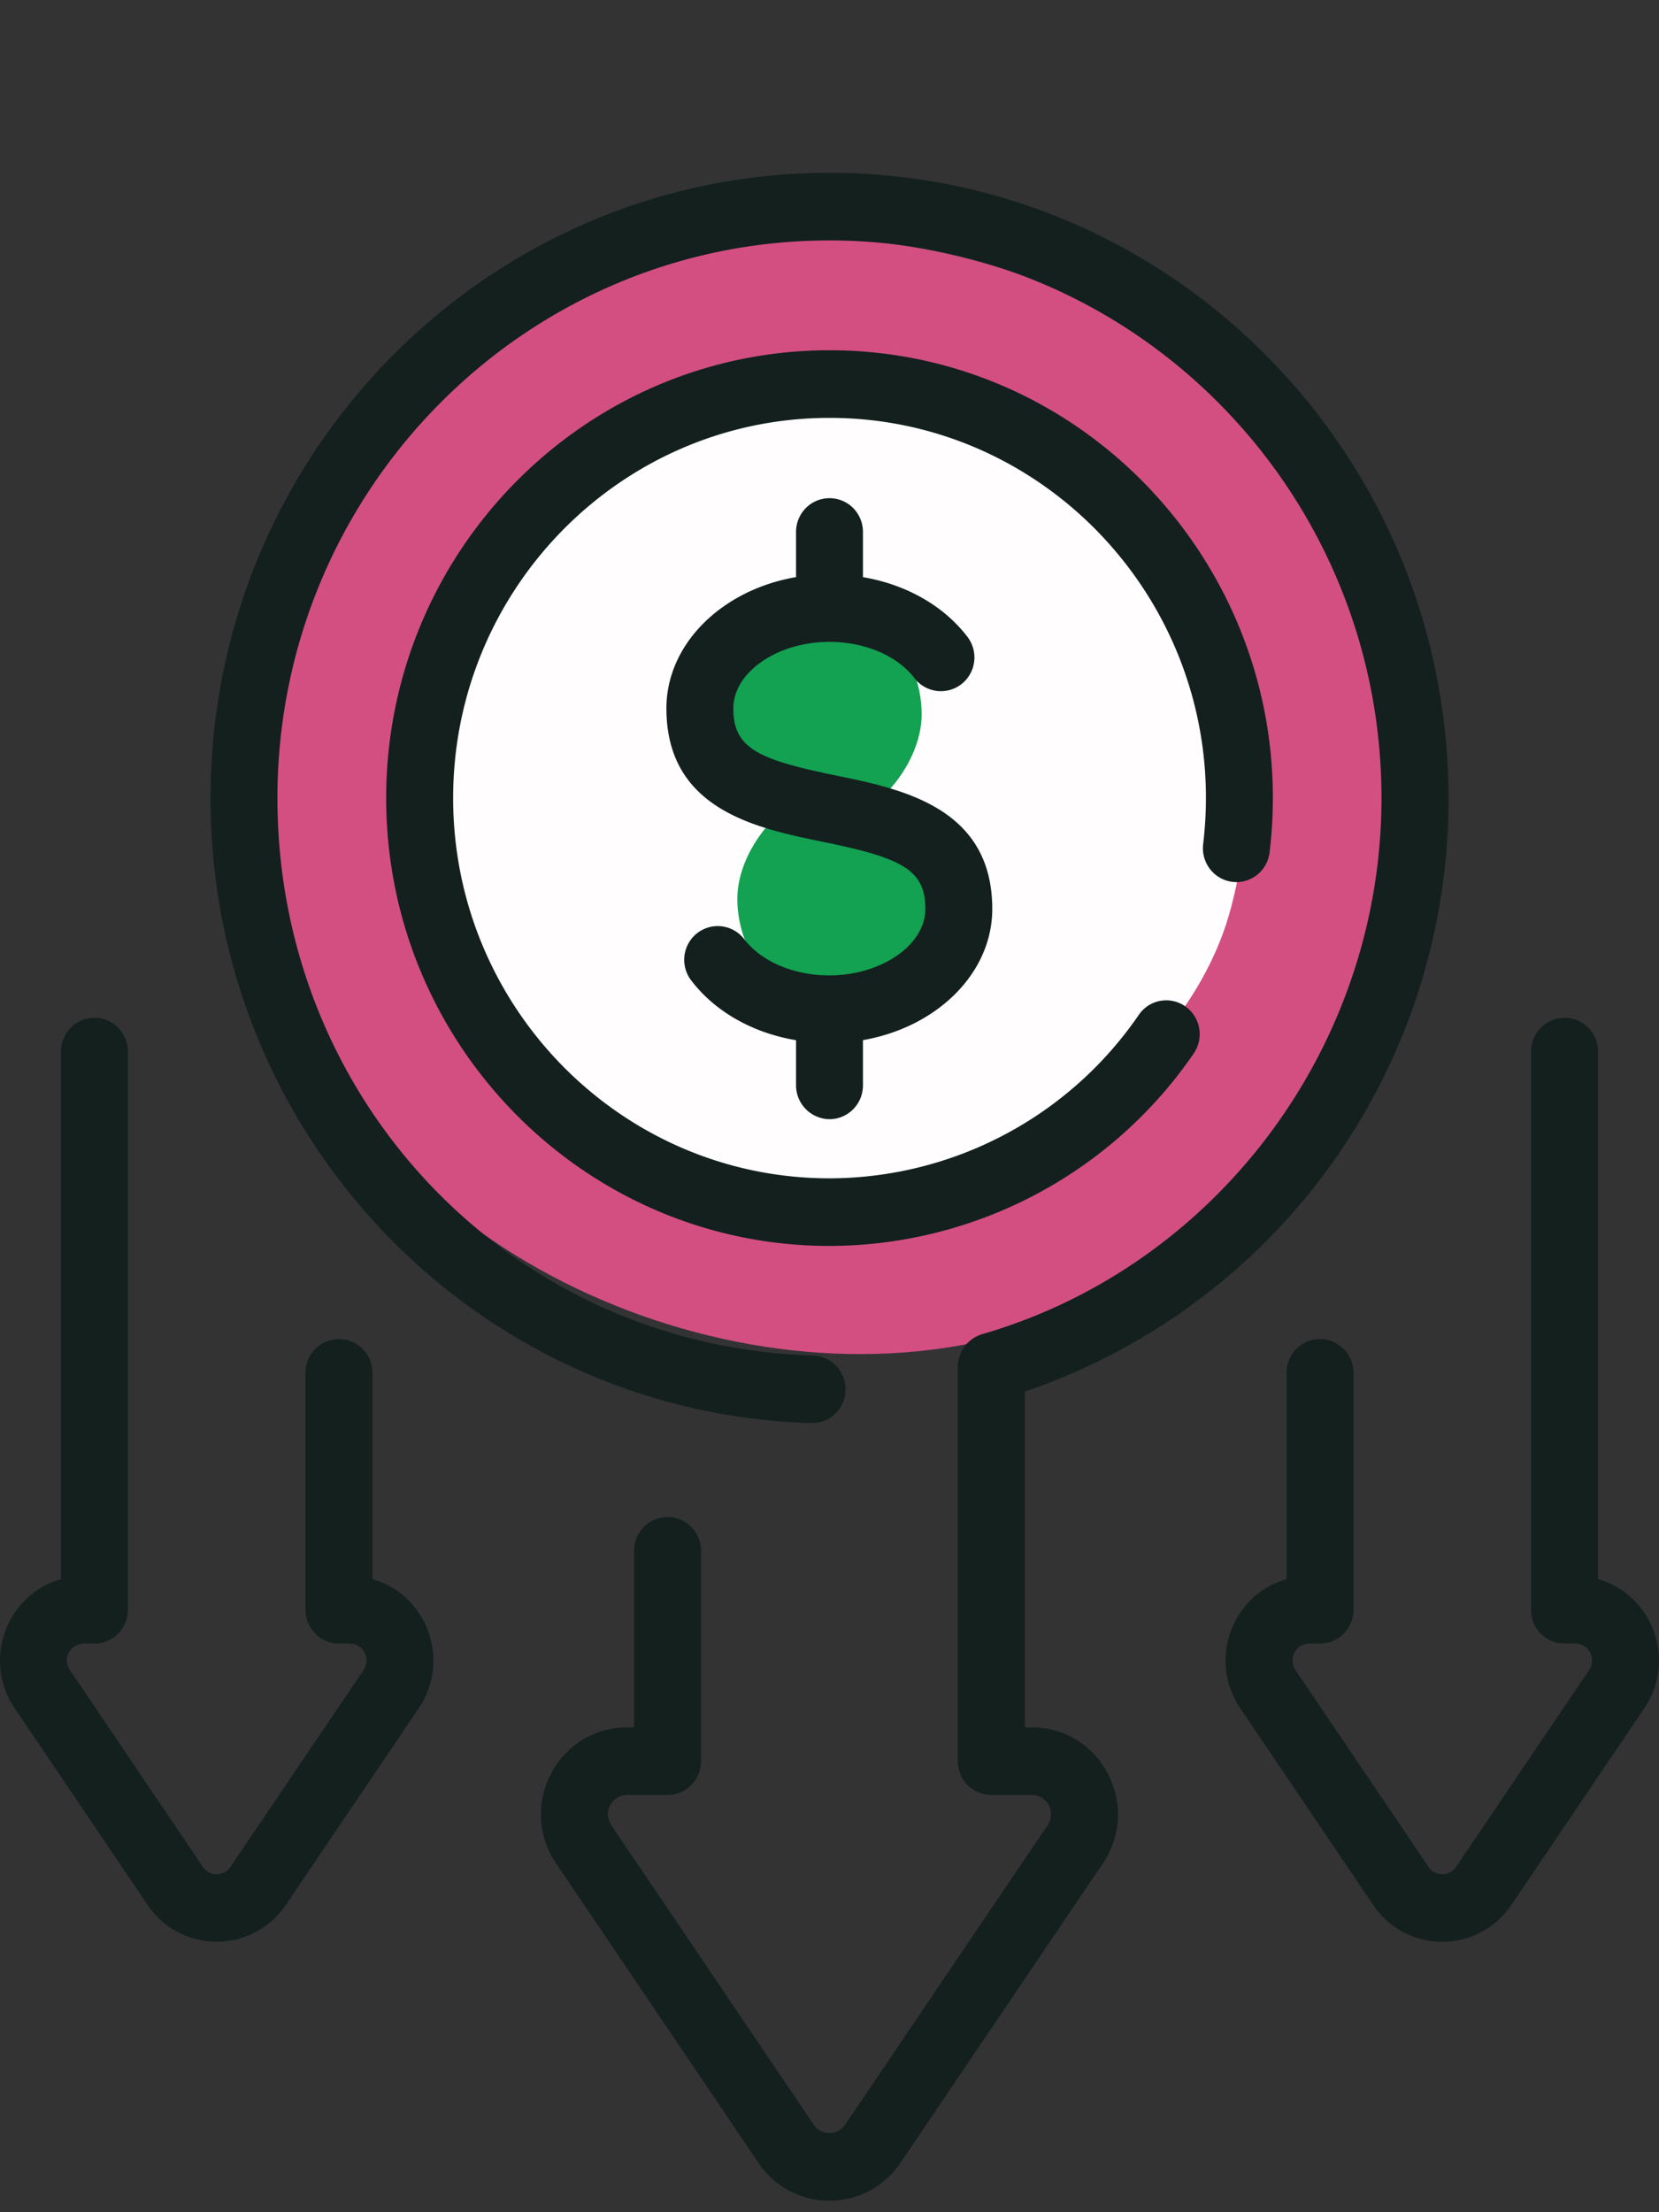 <svg width="36" height="48" fill="none" xmlns="http://www.w3.org/2000/svg"><rect width="100%" height="100%" fill="#333333" stroke="none"/><rect x="1.072" y="13.391" width="24.712" height="24.686" rx="12.343" transform="rotate(-32.124 1.072 13.39)" fill="#D34F82"/><rect width="18.275" height="17.246" rx="8.623" transform="scale(-1 1) rotate(-16.349 25.86 107.048)" fill="#FFFDFE"/><rect width="5" height="5" rx="2.5" transform="matrix(1 0 0 -1 15 18)" fill="#13A152"/><rect width="5" height="5" rx="2.5" transform="matrix(1 0 0 -1 16 22)" fill="#13A152"/><path d="M26.742 19.134a.721.721 0 00.535-.15.735.735 0 00.273-.49C28.244 12.688 23.748 7.6 18 7.6c-5.304 0-9.62 4.36-9.62 9.717 0 5.358 4.316 9.717 9.62 9.717a9.603 9.603 0 007.904-4.177.74.74 0 00-.182-1.021.72.72 0 00-1.01.184A8.155 8.155 0 0118 25.567c-4.504 0-8.167-3.701-8.167-8.25 0-4.55 3.663-8.25 8.167-8.25 4.868 0 8.7 4.308 8.108 9.251a.739.739 0 00.15.54.724.724 0 00.484.276z" fill="#13201E"/><path d="M22.394 37.481h-.155v-7.287a13.559 13.559 0 009.192-12.877C31.43 9.837 25.406 3.75 18 3.75c-7.406 0-13.431 6.086-13.431 13.567 0 7.351 5.784 13.347 13.032 13.56a.728.728 0 00.747-.71.737.737 0 00-.198-.525.723.723 0 00-.506-.23C11.125 29.22 6.02 23.907 6.02 17.317c0-6.672 5.374-12.1 11.979-12.1 6.605 0 11.979 5.428 11.979 12.1 0 5.369-3.564 10.152-8.666 11.632a.738.738 0 00-.526.705v8.56c0 .195.076.382.213.52.136.137.32.214.513.214h.88c.333 0 .53.375.342.653l-4.394 6.5a.411.411 0 01-.682 0l-4.394-6.5a.418.418 0 01.341-.653h.881a.722.722 0 00.514-.215.737.737 0 00.212-.518v-4.567A.737.737 0 0015 33.13a.722.722 0 00-1.027 0 .737.737 0 00-.213.518v3.833h-.155c-1.497 0-2.385 1.697-1.54 2.947l4.393 6.5a1.855 1.855 0 003.082 0l4.393-6.5c.844-1.249-.042-2.947-1.54-2.947z" fill="#13201E"/><path d="M8.082 34.264v-4.476a.737.737 0 00-.213-.519.722.722 0 00-1.026 0 .737.737 0 00-.213.519v5.141a.74.74 0 00.213.519c.136.137.32.214.513.214h.233c.292 0 .464.33.3.574l-2.887 4.27a.36.36 0 01-.6 0l-2.886-4.27a.367.367 0 01.3-.574h.233a.722.722 0 00.513-.214.737.737 0 00.213-.519V22.817a.737.737 0 00-.213-.519.722.722 0 00-1.026 0 .737.737 0 00-.213.519v11.447C.139 34.6-.387 36.022.317 37.063l2.887 4.27a1.806 1.806 0 002.997 0l2.887-4.27c.703-1.041.179-2.462-1.006-2.799zm26.595 0V22.817a.737.737 0 00-.213-.519.722.722 0 00-1.026 0 .737.737 0 00-.213.519v12.112a.726.726 0 00.726.733h.233c.292 0 .464.33.3.574l-2.887 4.27a.36.36 0 01-.6 0l-2.886-4.27a.367.367 0 01.3-.574h.233a.722.722 0 00.513-.214.737.737 0 00.213-.519v-5.141a.737.737 0 00-.213-.519.722.722 0 00-1.027 0 .737.737 0 00-.212.519v4.476c-1.188.337-1.708 1.76-1.006 2.799l2.886 4.27a1.805 1.805 0 002.998 0l2.887-4.27c.705-1.043.176-2.463-1.006-2.799zM18 24.284a.723.723 0 00.513-.215.737.737 0 00.213-.519v-.982c1.6-.277 2.806-1.448 2.806-2.846 0-2.2-1.96-2.602-3.391-2.895-1.7-.348-2.228-.594-2.228-1.457 0-.782.954-1.443 2.084-1.443.77 0 1.479.302 1.847.788a.725.725 0 001.015.132.735.735 0 00.138-1.024c-.517-.68-1.336-1.142-2.271-1.3v-.981a.738.738 0 00-.213-.519.723.723 0 00-1.026 0 .738.738 0 00-.213.519v.98c-1.604.275-2.813 1.448-2.813 2.848 0 2.2 1.96 2.601 3.391 2.895 1.7.348 2.228.594 2.228 1.457 0 .782-.954 1.442-2.083 1.442-.772 0-1.48-.302-1.849-.788a.725.725 0 00-1.015-.132.735.735 0 00-.137 1.025c.518.682 1.34 1.144 2.278 1.301v.98a.735.735 0 00.726.734z" fill="#13201E"/></svg>